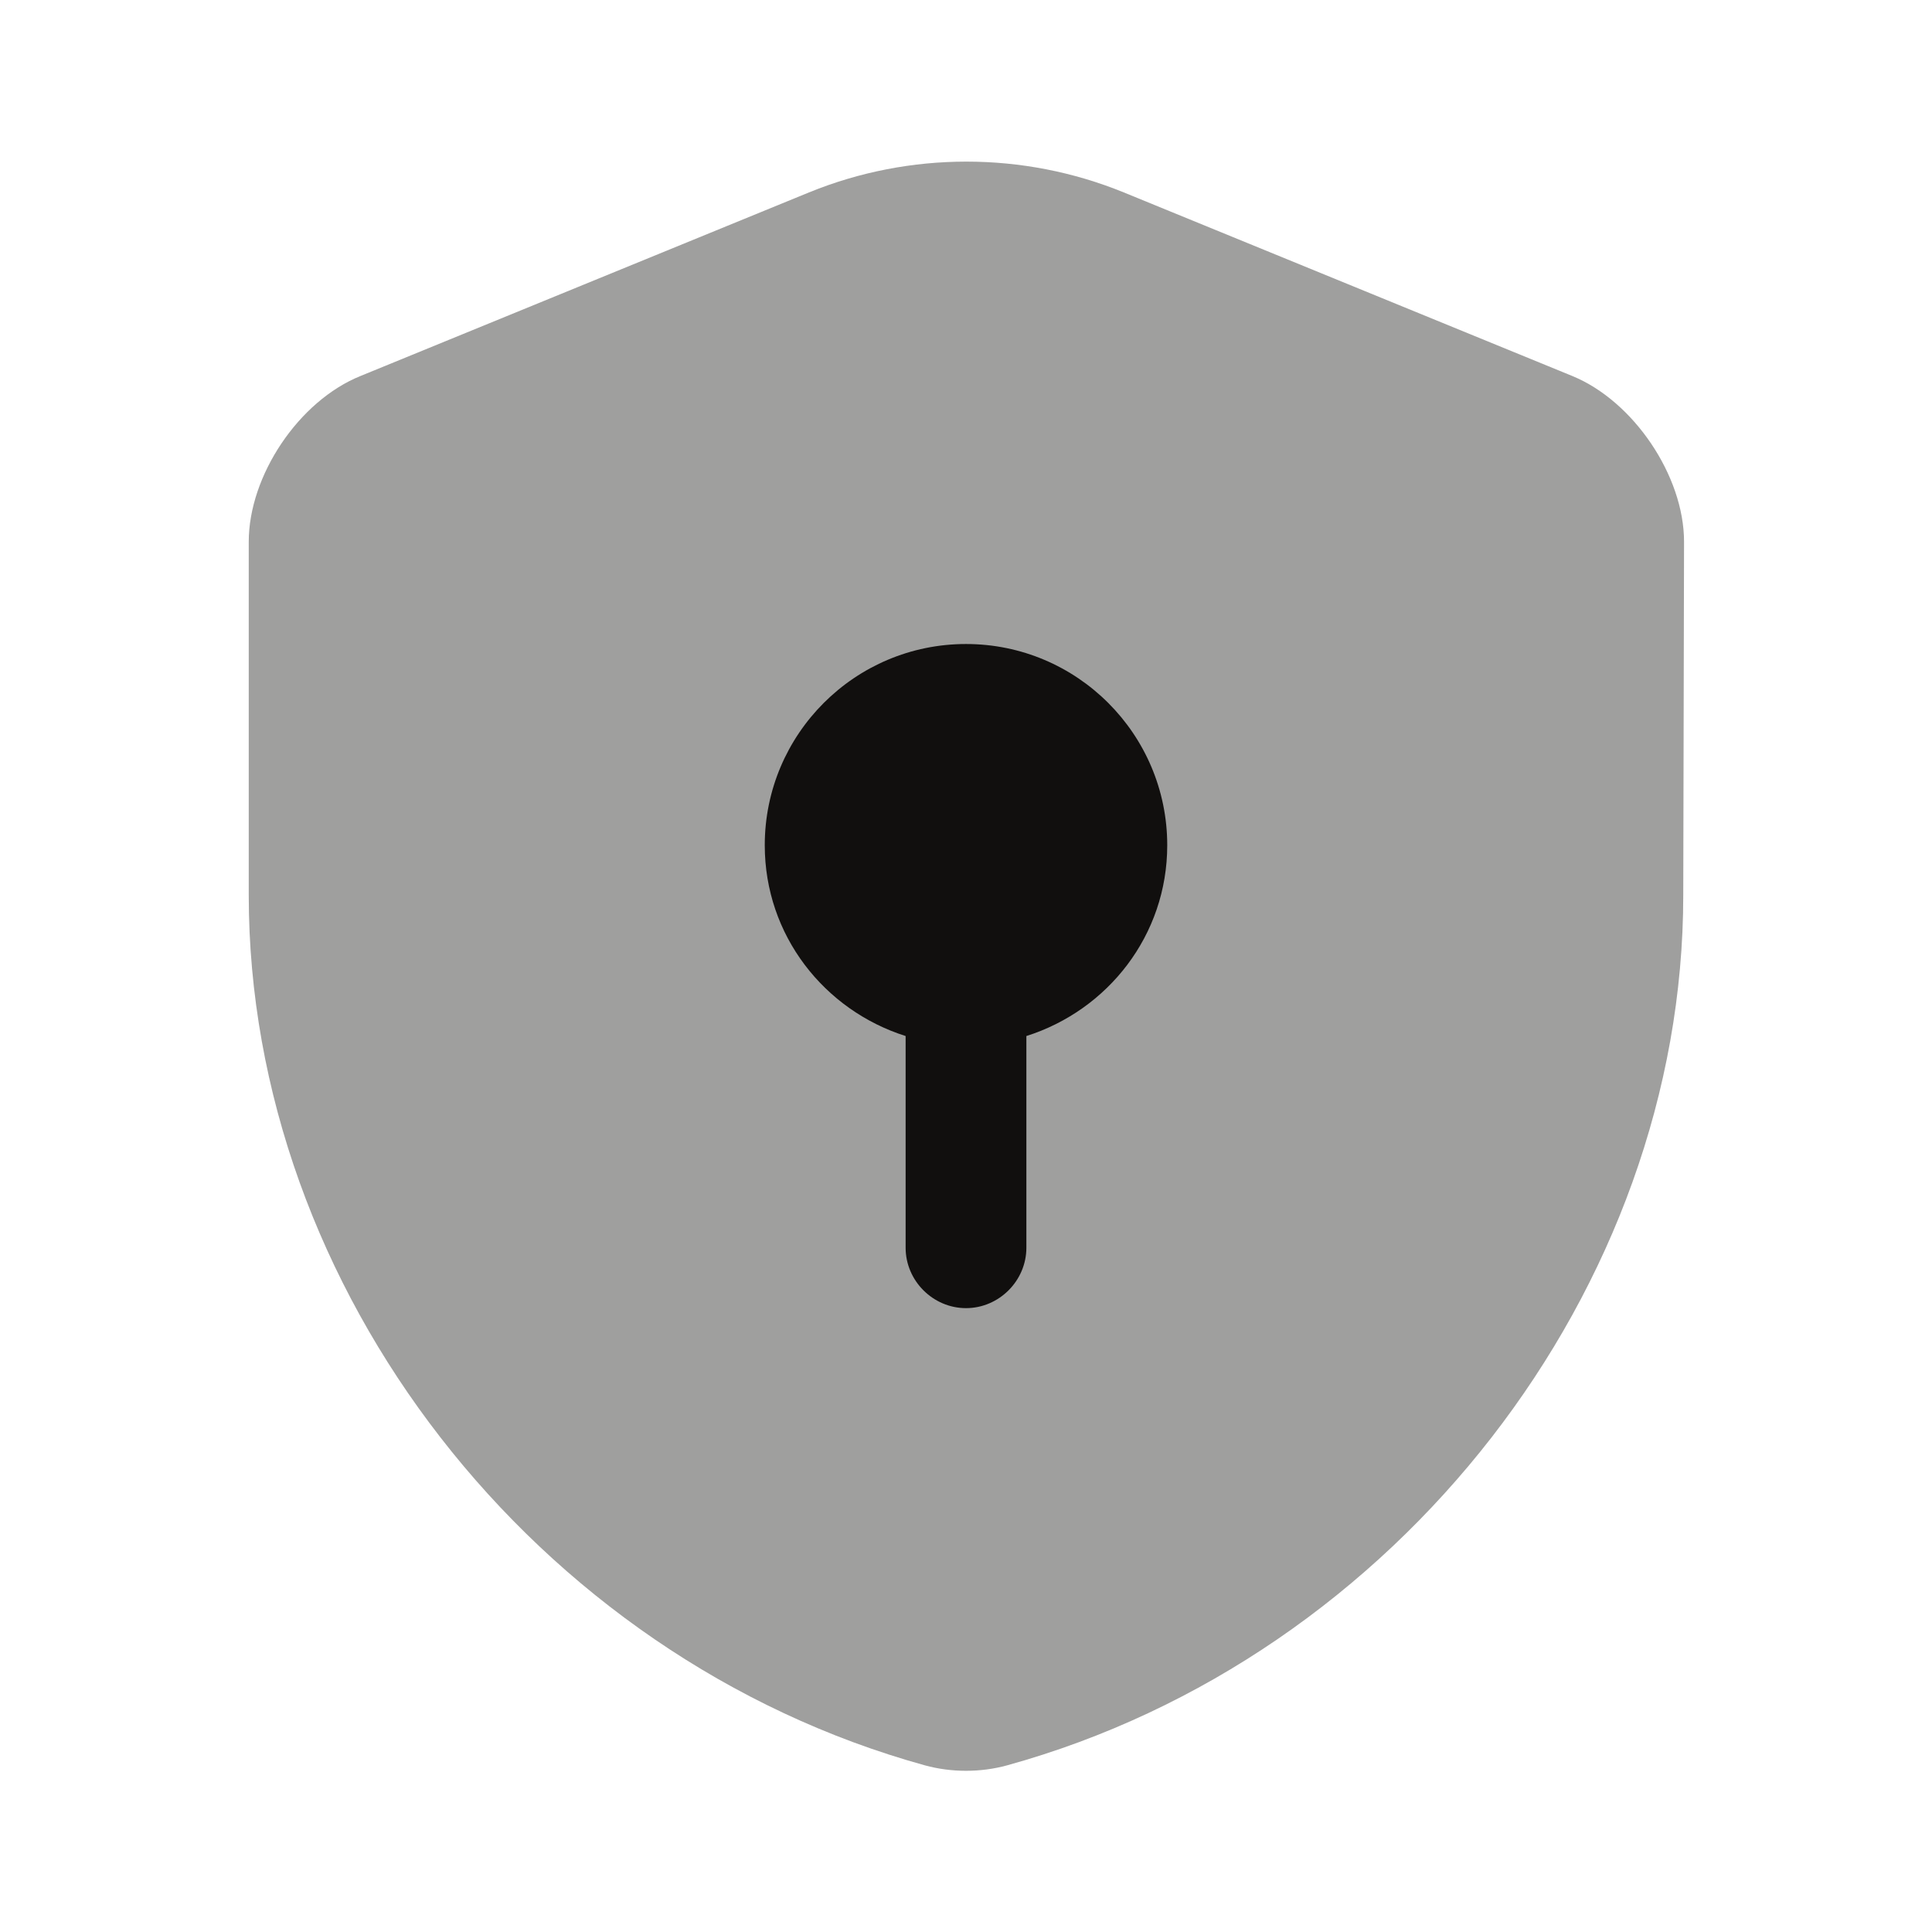 <svg width="56" height="56" viewBox="0 0 56 56" fill="none" xmlns="http://www.w3.org/2000/svg">
<path opacity="0.4" d="M48.79 25.947C48.79 37.356 40.507 48.043 29.19 51.17C28.42 51.38 27.58 51.38 26.81 51.17C15.493 48.043 7.21 37.356 7.21 25.947V15.703C7.21 13.79 8.657 11.62 10.453 10.897L23.45 5.577C26.367 4.387 29.657 4.387 32.573 5.577L45.57 10.897C47.343 11.62 48.813 13.79 48.813 15.703L48.79 25.947Z" fill="#110F0E"/>
<path d="M33.833 24.5C33.833 21.28 31.22 18.667 28 18.667C24.78 18.667 22.167 21.28 22.167 24.5C22.167 27.113 23.893 29.283 26.25 30.03V36.167C26.25 37.123 27.043 37.917 28 37.917C28.957 37.917 29.75 37.123 29.75 36.167V30.03C32.107 29.283 33.833 27.113 33.833 24.5Z" fill="#110F0E"/>
</svg>
